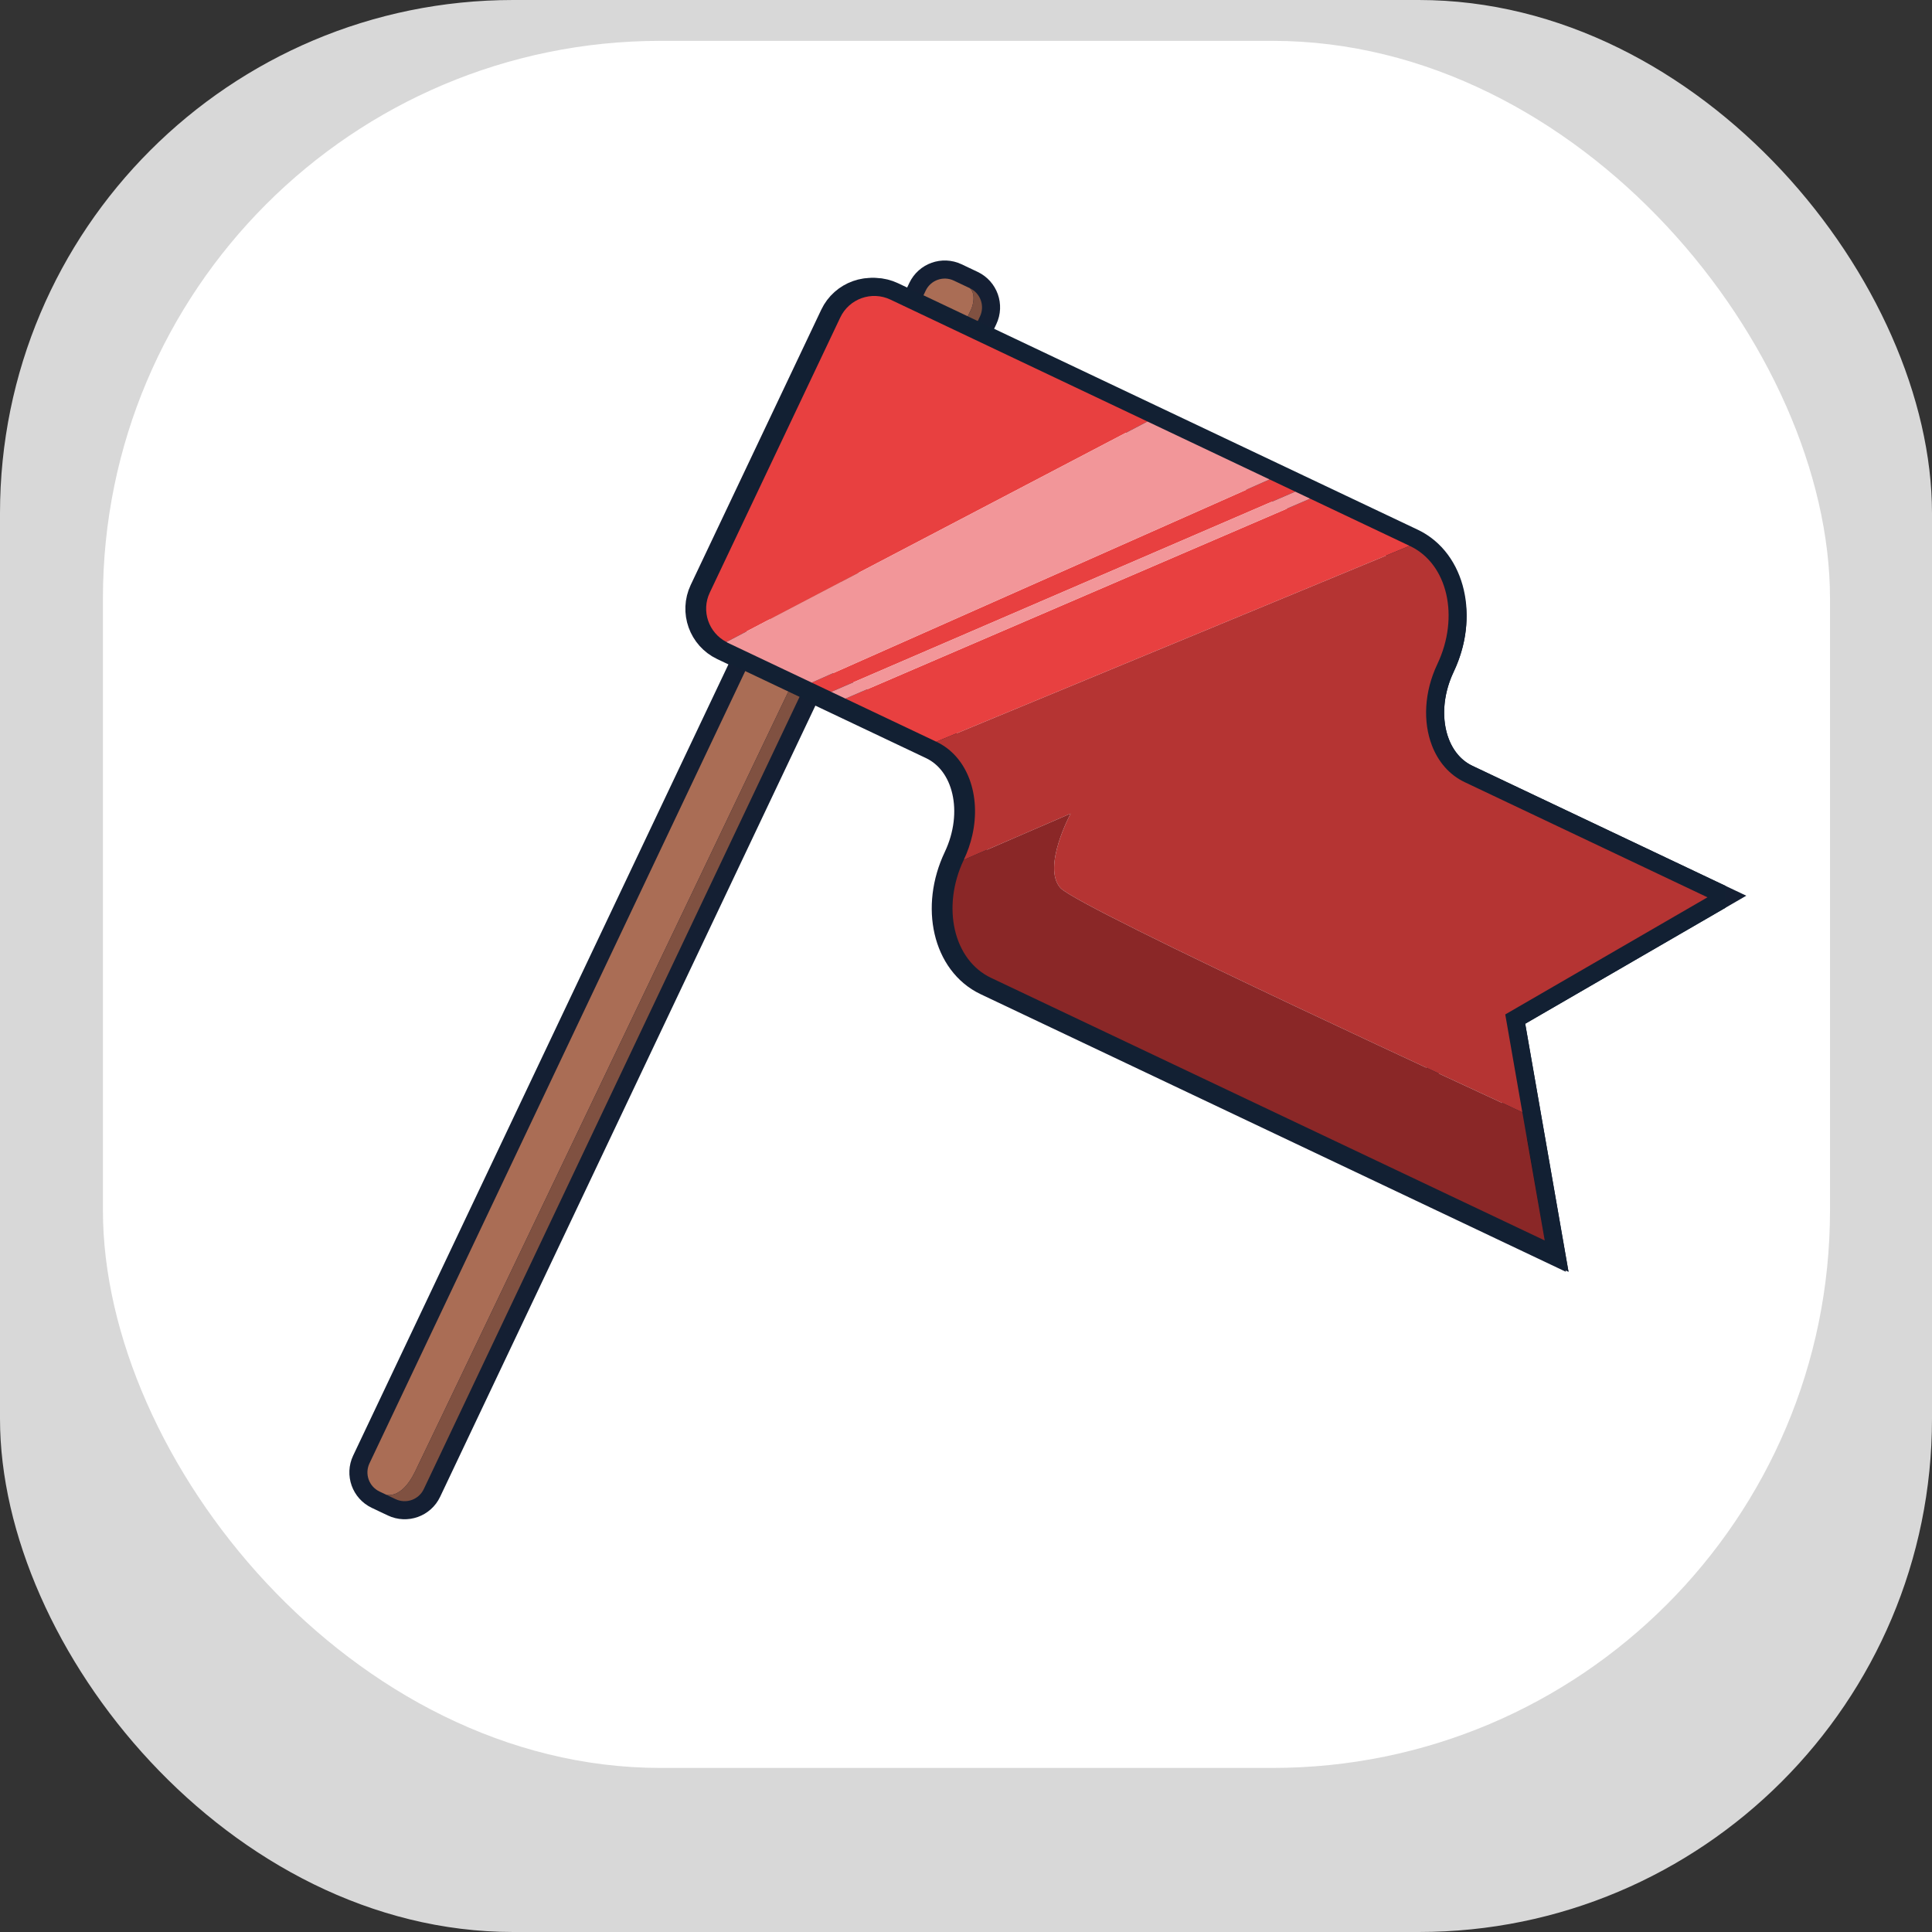 <?xml version="1.0" encoding="UTF-8"?><svg id="Layer_1" xmlns="http://www.w3.org/2000/svg" viewBox="0 0 735.169 735.169"><rect x="0" y="0" width="735.169" height="735.169" fill="#333333" stroke="none"/><defs><style>.cls-1{fill:#fff;}.cls-2{fill:#d8d8d8;}.cls-3{fill:#b53433;}.cls-4{fill:#805141;}.cls-5{stroke:#141f33;}.cls-5,.cls-6{fill:none;stroke-miterlimit:10;stroke-width:13.752px;}.cls-7{fill:#f29699;}.cls-8{fill:#e84040;}.cls-9{fill:#aa6d55;}.cls-6{stroke:#122033;}.cls-10{fill:#8a2727;}</style></defs><g><rect class="cls-2" width="735.169" height="735.169" rx="195.292" ry="195.292"/><rect class="cls-1" x="39.166" y="15.545" width="657.192" height="657.192" rx="212.169" ry="212.169"/></g><path class="cls-5" d="M572.782,386.013l76.95-44.568-92.402-43.826c-14.288-6.777-18.939-26.886-10.388-44.915,1.238-2.61,2.2-5.264,2.895-7.915,4.108-15.658-1.652-30.961-13.871-36.757h0c-.15-.075-.286-.171-.439-.243l-124.389-58.998,.007-.011-6.586-3.124-.007,.011-5.64-2.675,.027-.041-27.396-12.994-.026,.042-2.58-1.224,3.967-8.365c1.907-4.02,.194-8.824-3.826-10.73l-6.11-2.898c-4.02-1.907-8.824-.194-10.73,3.826l-3.967,8.365-10.48-4.971c-7.146-3.389-15.686-.344-19.075,6.802l-49.66,104.7c-3.389,7.146-.344,15.686,6.802,19.076l10.48,4.971-145.744,307.28c-1.906,4.02-.194,8.824,3.826,10.731l2.462,1.168,3.648,1.73c4.02,1.906,8.824,.193,10.73-3.826l145.744-307.28,11.795,5.594h0l36.521,17.322c14.288,6.777,18.939,26.886,10.388,44.915-8.551,18.029-3.9,38.138,10.388,44.915l210.675,99.924-.093-.531,1.121,.531-15.016-86.01Z"/><g><path class="cls-9" d="M157.867,560.141c5.245-10.658,211.813-442.742,211.813-442.742,0,0,2.096-5.118-.602-7.719l-6.11-2.898c-4.02-1.907-8.824-.194-10.73,3.826l-211.644,446.222c-1.906,4.02-.194,8.824,3.826,10.731l2.462,1.168s5.741,2.071,10.986-8.587Z"/><path class="cls-4" d="M369.078,109.68c2.698,2.601,.602,7.719,.602,7.719,0,0-206.568,432.084-211.813,442.742-5.244,10.658-10.986,8.587-10.986,8.587l3.648,1.73c4.02,1.906,8.824,.193,10.73-3.826L372.905,120.41c1.907-4.02,.194-8.824-3.826-10.73Z"/></g><path class="cls-6" d="M649.732,341.445l-92.402-43.826c-5.847-2.773-10.081-7.78-12.455-13.963-3.428-8.925-2.984-20.302,2.068-30.952h0c8.551-18.029,3.9-38.138-10.388-44.915l-.163-.077-37.862-17.958-5.648-2.679-9.786-4.641-46.464-22.038-97.814-46.393c-7.146-3.389-15.686-.344-19.075,6.802l-49.66,104.7c-3.308,6.974-.456,15.241,6.324,18.787,.167,.087,.306,.207,.477,.288l31.997,15.176,7.411,3.515,5.424,2.572,34.581,16.402,.051,.024c11.854,5.623,17.075,20.422,13.626,35.597-.708,3.116-1.782,6.247-3.238,9.319-8.551,18.029-3.9,38.138,10.388,44.915l210.675,99.924-15.016-86.01,76.95-44.567Z"/><g><polygon class="cls-8" points="483.096 182.433 308.882 259.756 316.293 263.271 492.881 187.075 483.096 182.433"/><path class="cls-8" d="M338.818,114.002c-7.146-3.389-15.686-.344-19.075,6.802l-49.66,104.7c-3.308,6.974-.456,15.241,6.324,18.787l160.224-83.896-97.814-46.393Z"/><polygon class="cls-8" points="498.53 189.753 321.717 265.843 356.297 282.245 536.392 207.712 498.53 189.753"/><path class="cls-3" d="M403.516,337.874c7.042,7.846,172.77,83.856,175.772,85.402l.977,5.594-7.482-42.857,76.95-44.567-92.402-43.826c-5.847-2.773-10.081-7.78-12.455-13.963-3.428-8.925-2.984-20.302,2.068-30.953h0c8.551-18.029,3.9-38.138-10.388-44.915l-.163-.077-180.095,74.533,.051,.024c11.854,5.622,17.075,20.422,13.626,35.596-.708,3.116-1.782,6.247-3.238,9.319l40.675-17.609s-11.001,20.382-3.895,28.299Z"/><polygon class="cls-7" points="492.881 187.075 316.293 263.271 321.717 265.843 498.53 189.753 492.881 187.075"/><path class="cls-7" d="M436.632,160.395l-160.224,83.896c.167,.087,.306,.207,.477,.288l31.997,15.176,174.214-77.322-46.464-22.038Z"/><path d="M581.083,433.559l6.716,38.464-6.645-38.428-.071-.036Z"/><path class="cls-10" d="M580.265,428.87l-.977-5.594c-3.003-1.546-168.73-77.556-175.772-85.402-7.106-7.917,3.895-28.299,3.895-28.299l-40.675,17.609c-8.551,18.029-3.9,38.138,10.388,44.915l210.675,99.924-6.716-38.464-.819-4.689Z"/></g></svg>